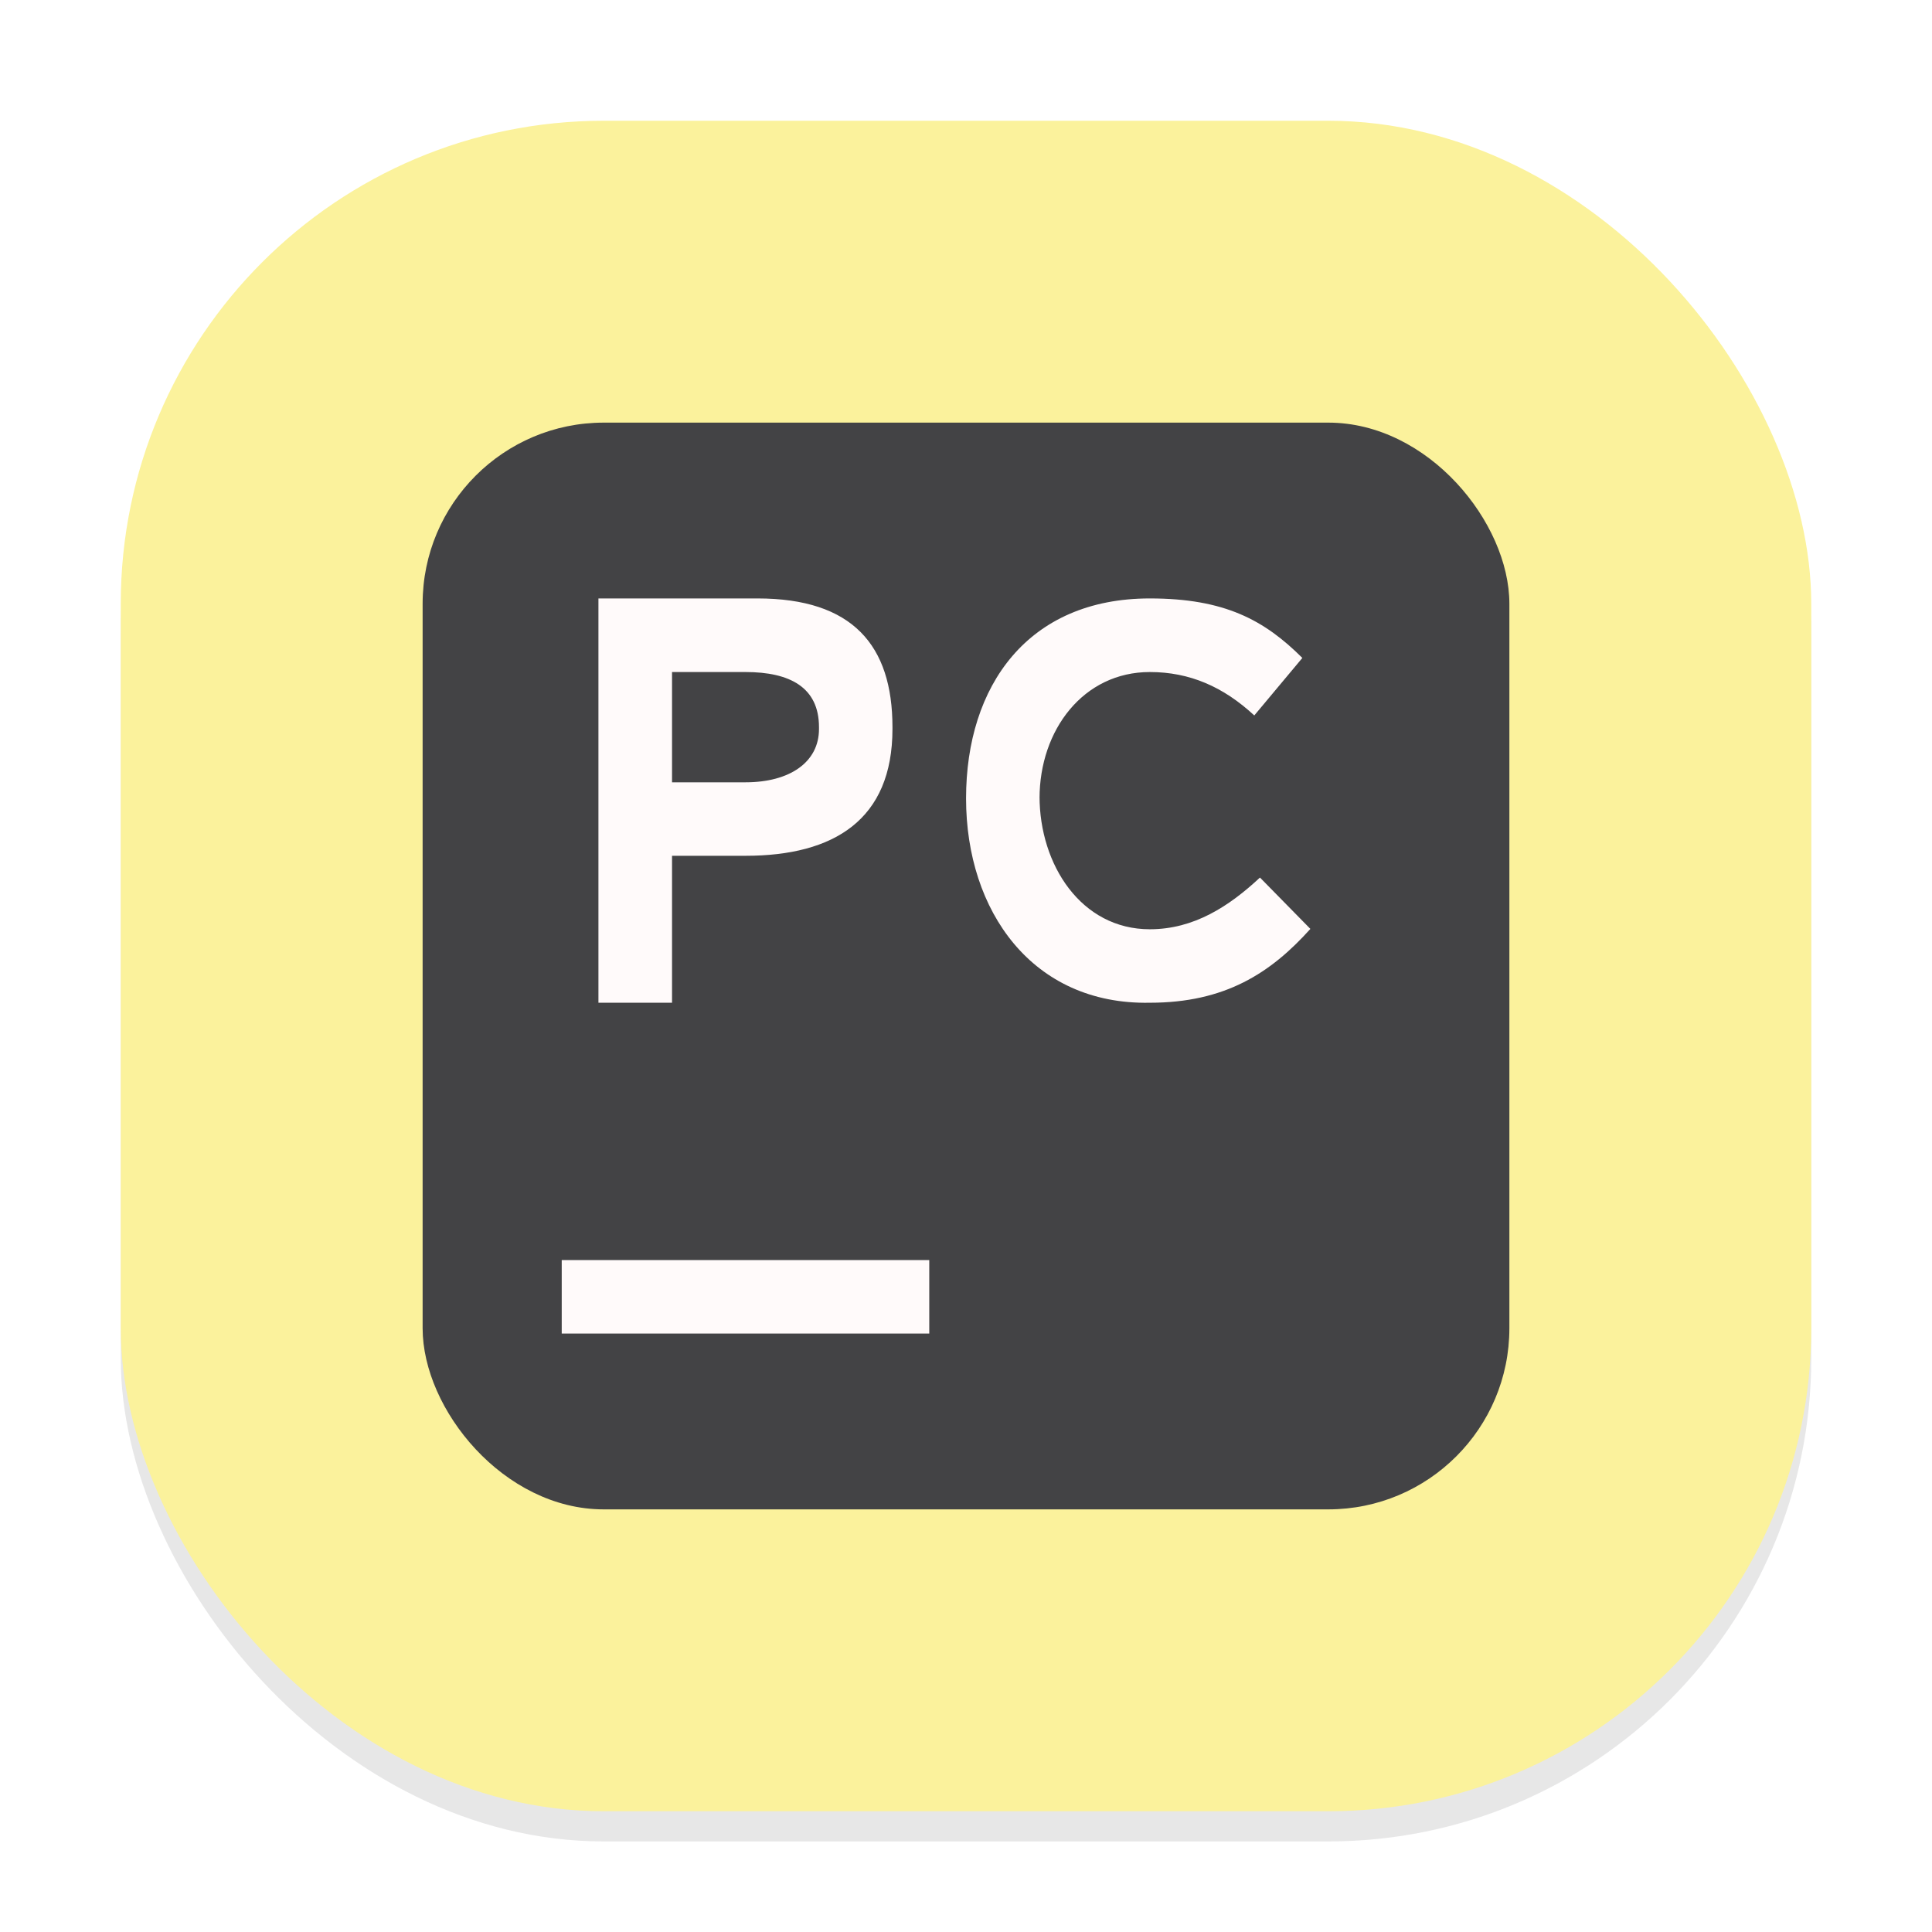 <svg width="64" height="64" viewBox="0 0 64 64" fill="none" xmlns="http://www.w3.org/2000/svg">
<g clip-path="url(#clip0_23_645)">
<g opacity="0.16" filter="url(#filter0_f_23_645)">
<rect x="4" y="5" width="56" height="56" rx="16" fill="#666569"/>
</g>
<rect x="4" y="4" width="56" height="56" rx="16" fill="#FBF29C"/>
<rect x="14" y="14" width="36" height="36" rx="6" fill="#434345"/>
<path d="M19.824 19.824H25.092C28.243 19.824 29.564 21.376 29.564 24.088V24.147C29.564 27.153 27.628 28.349 24.696 28.349H22.262V33.217H19.824V19.824ZM24.696 25.915C26.162 25.915 27.13 25.248 27.13 24.151V24.088C27.13 22.767 26.162 22.262 24.696 22.262H22.262V25.915H24.696ZM32.002 26.448C32.002 22.712 34.056 19.824 38.089 19.824C40.578 19.824 41.891 20.549 43.142 21.795L41.55 23.7C40.523 22.748 39.406 22.262 38.089 22.262C35.89 22.262 34.436 24.178 34.436 26.448V26.377C34.436 28.651 35.816 30.783 38.089 30.783C39.551 30.783 40.715 30.023 41.738 29.07L43.408 30.771C42.091 32.237 40.578 33.217 38.089 33.217C34.205 33.291 32.002 30.187 32.002 26.448ZM18.608 41.742H30.783V44.176H18.608V41.742Z" fill="#FFFAFA"/>
</g>
<defs>
<filter id="filter0_f_23_645" x="0" y="1" width="64" height="64" filterUnits="userSpaceOnUse" color-interpolation-filters="sRGB">
<feFlood flood-opacity="0" result="BackgroundImageFix"/>
<feBlend mode="normal" in="SourceGraphic" in2="BackgroundImageFix" result="shape"/>
<feGaussianBlur stdDeviation="2" result="effect1_foregroundBlur_23_645"/>
</filter>
<clipPath id="clip0_23_645">
<rect width="64" height="64" fill="white"/>
</clipPath>
</defs>
</svg>
